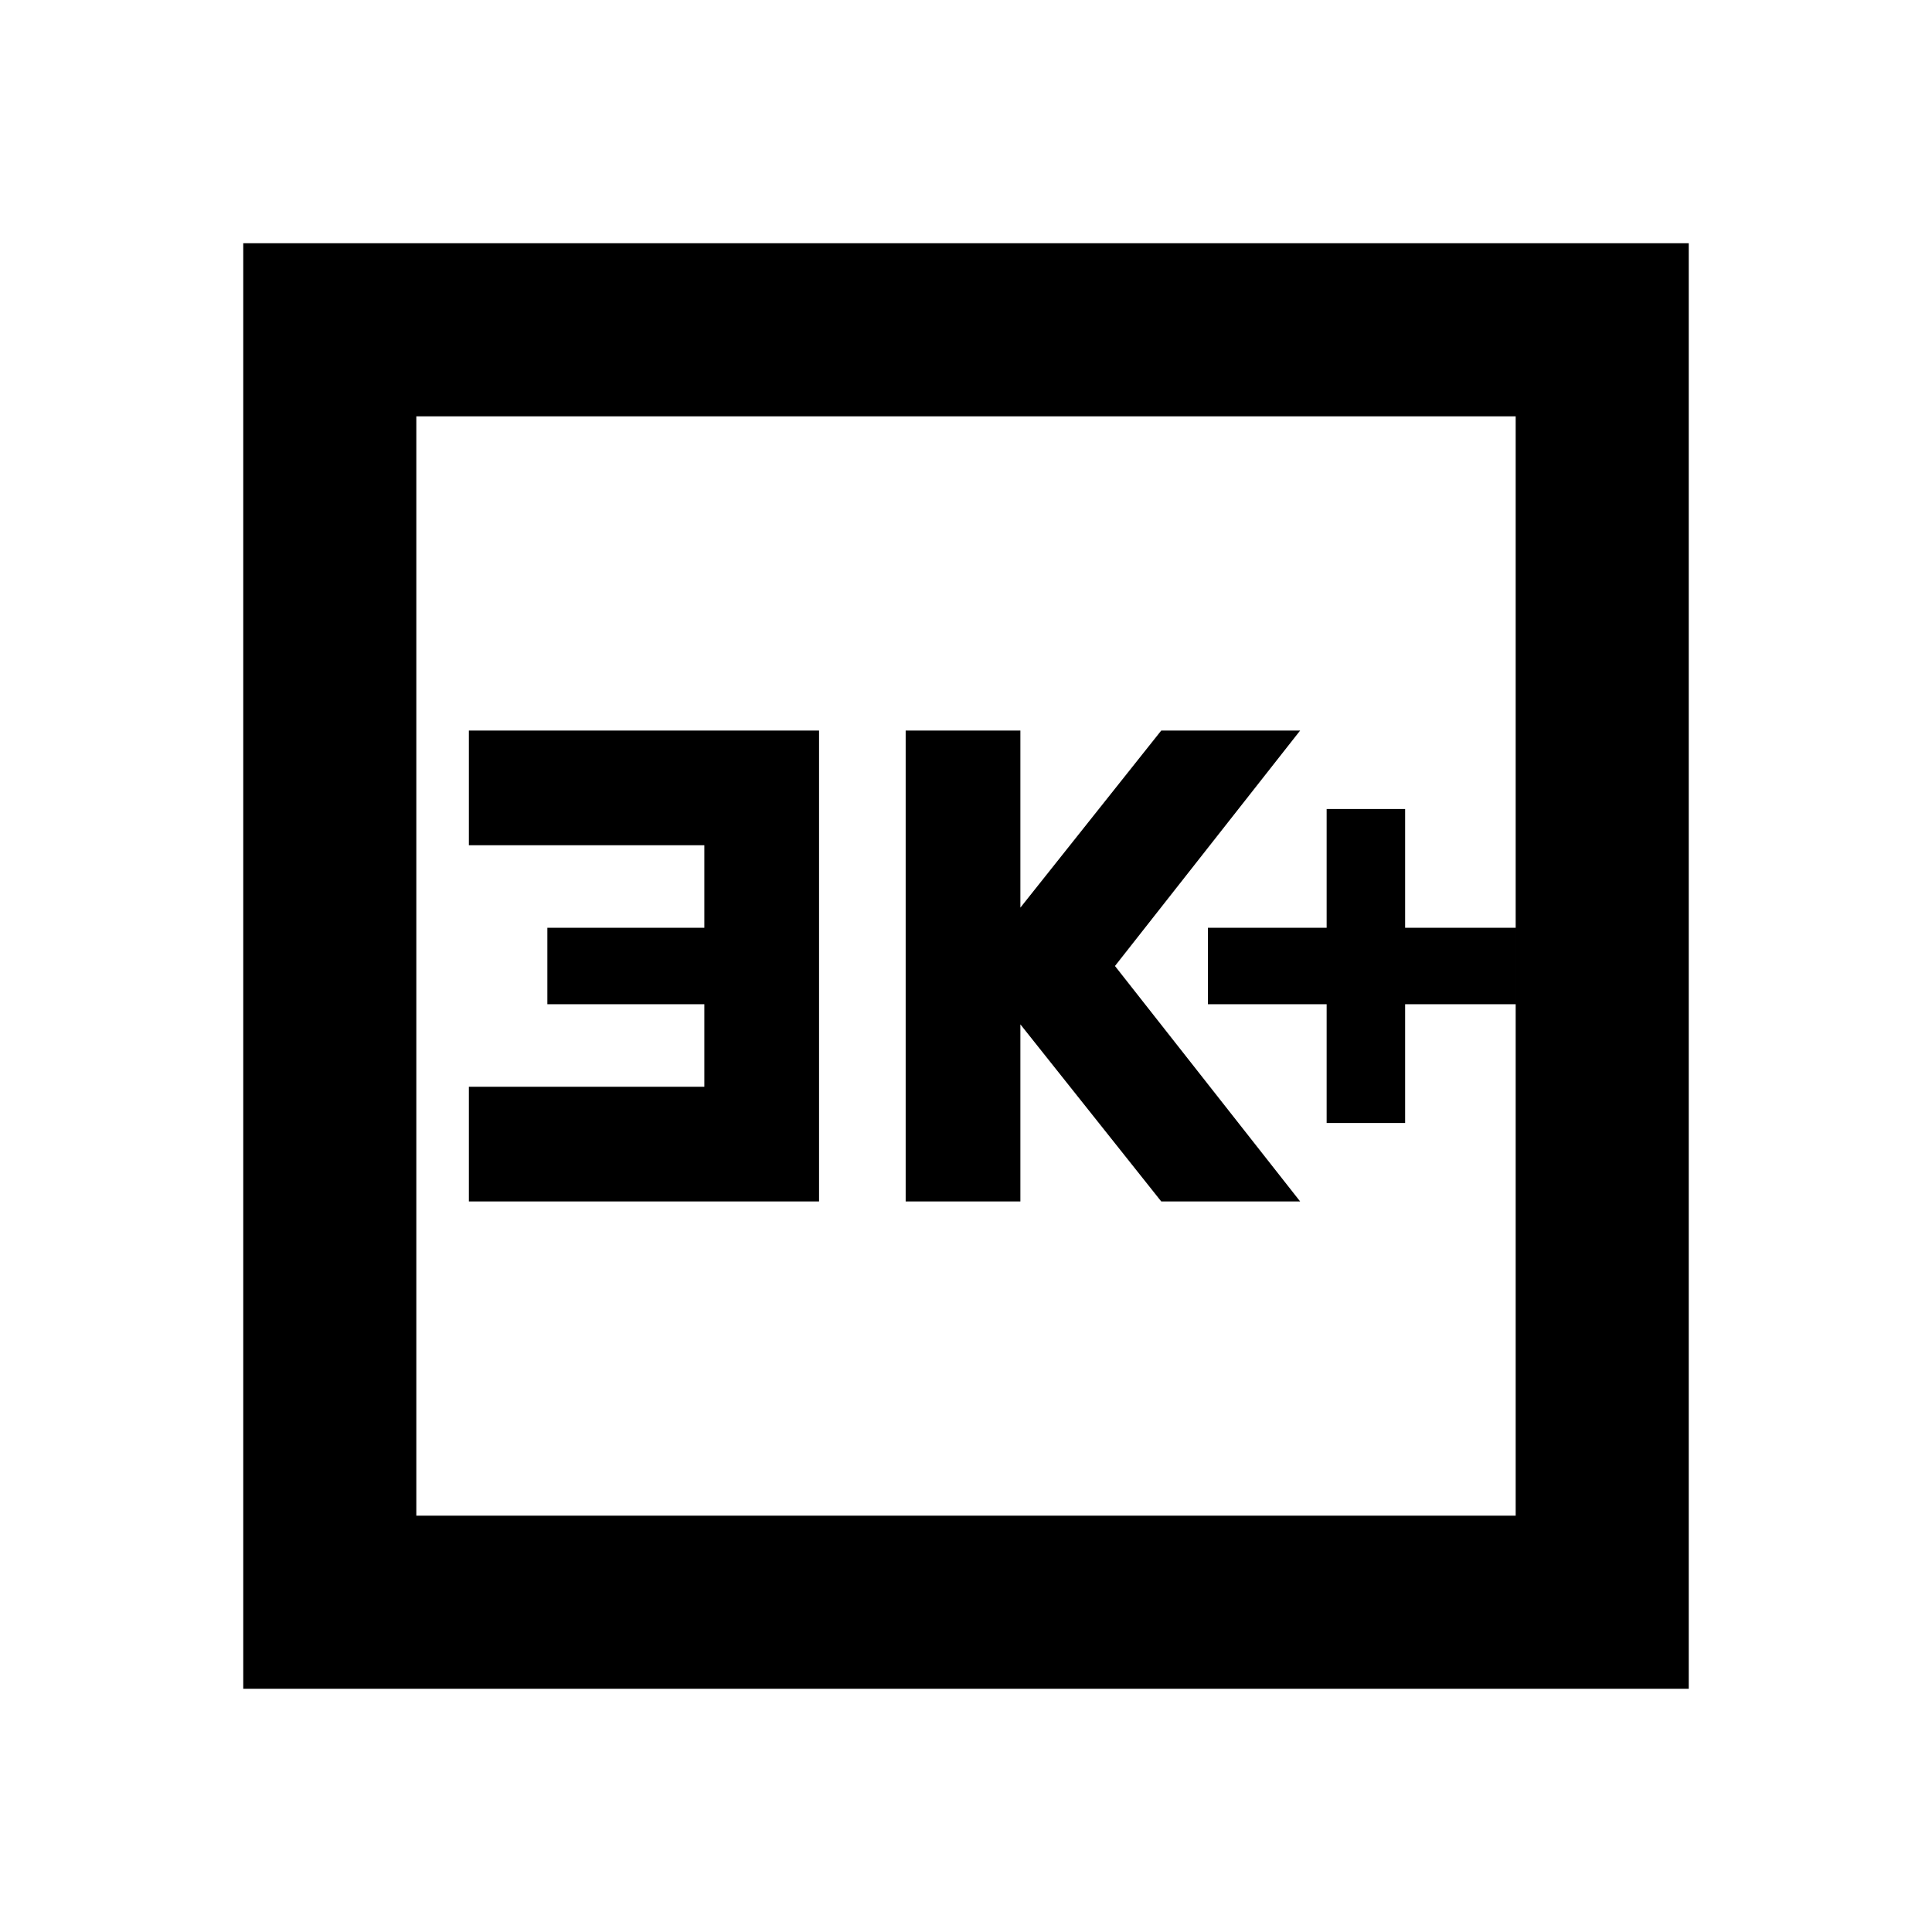 <svg xmlns="http://www.w3.org/2000/svg" height="24" viewBox="0 -960 960 960" width="24"><path d="M659.2-402h39v-59h54.93v-38H698.2v-59h-39v59h-59v38h59v59Zm-209.18 39h57v-88l70 88h69.02l-92.02-117 92.02-117h-69.02l-70 88v-88h-57v234Zm-217.04 0h174v-234h-174v57h117v41h-78v38h78v41h-117v57ZM120.87-120.87v-718.26h718.26v718.26H120.87Zm86-86h546.26v-546.26H206.87v546.26Zm0 0v-546.26 546.26Z"/></svg>